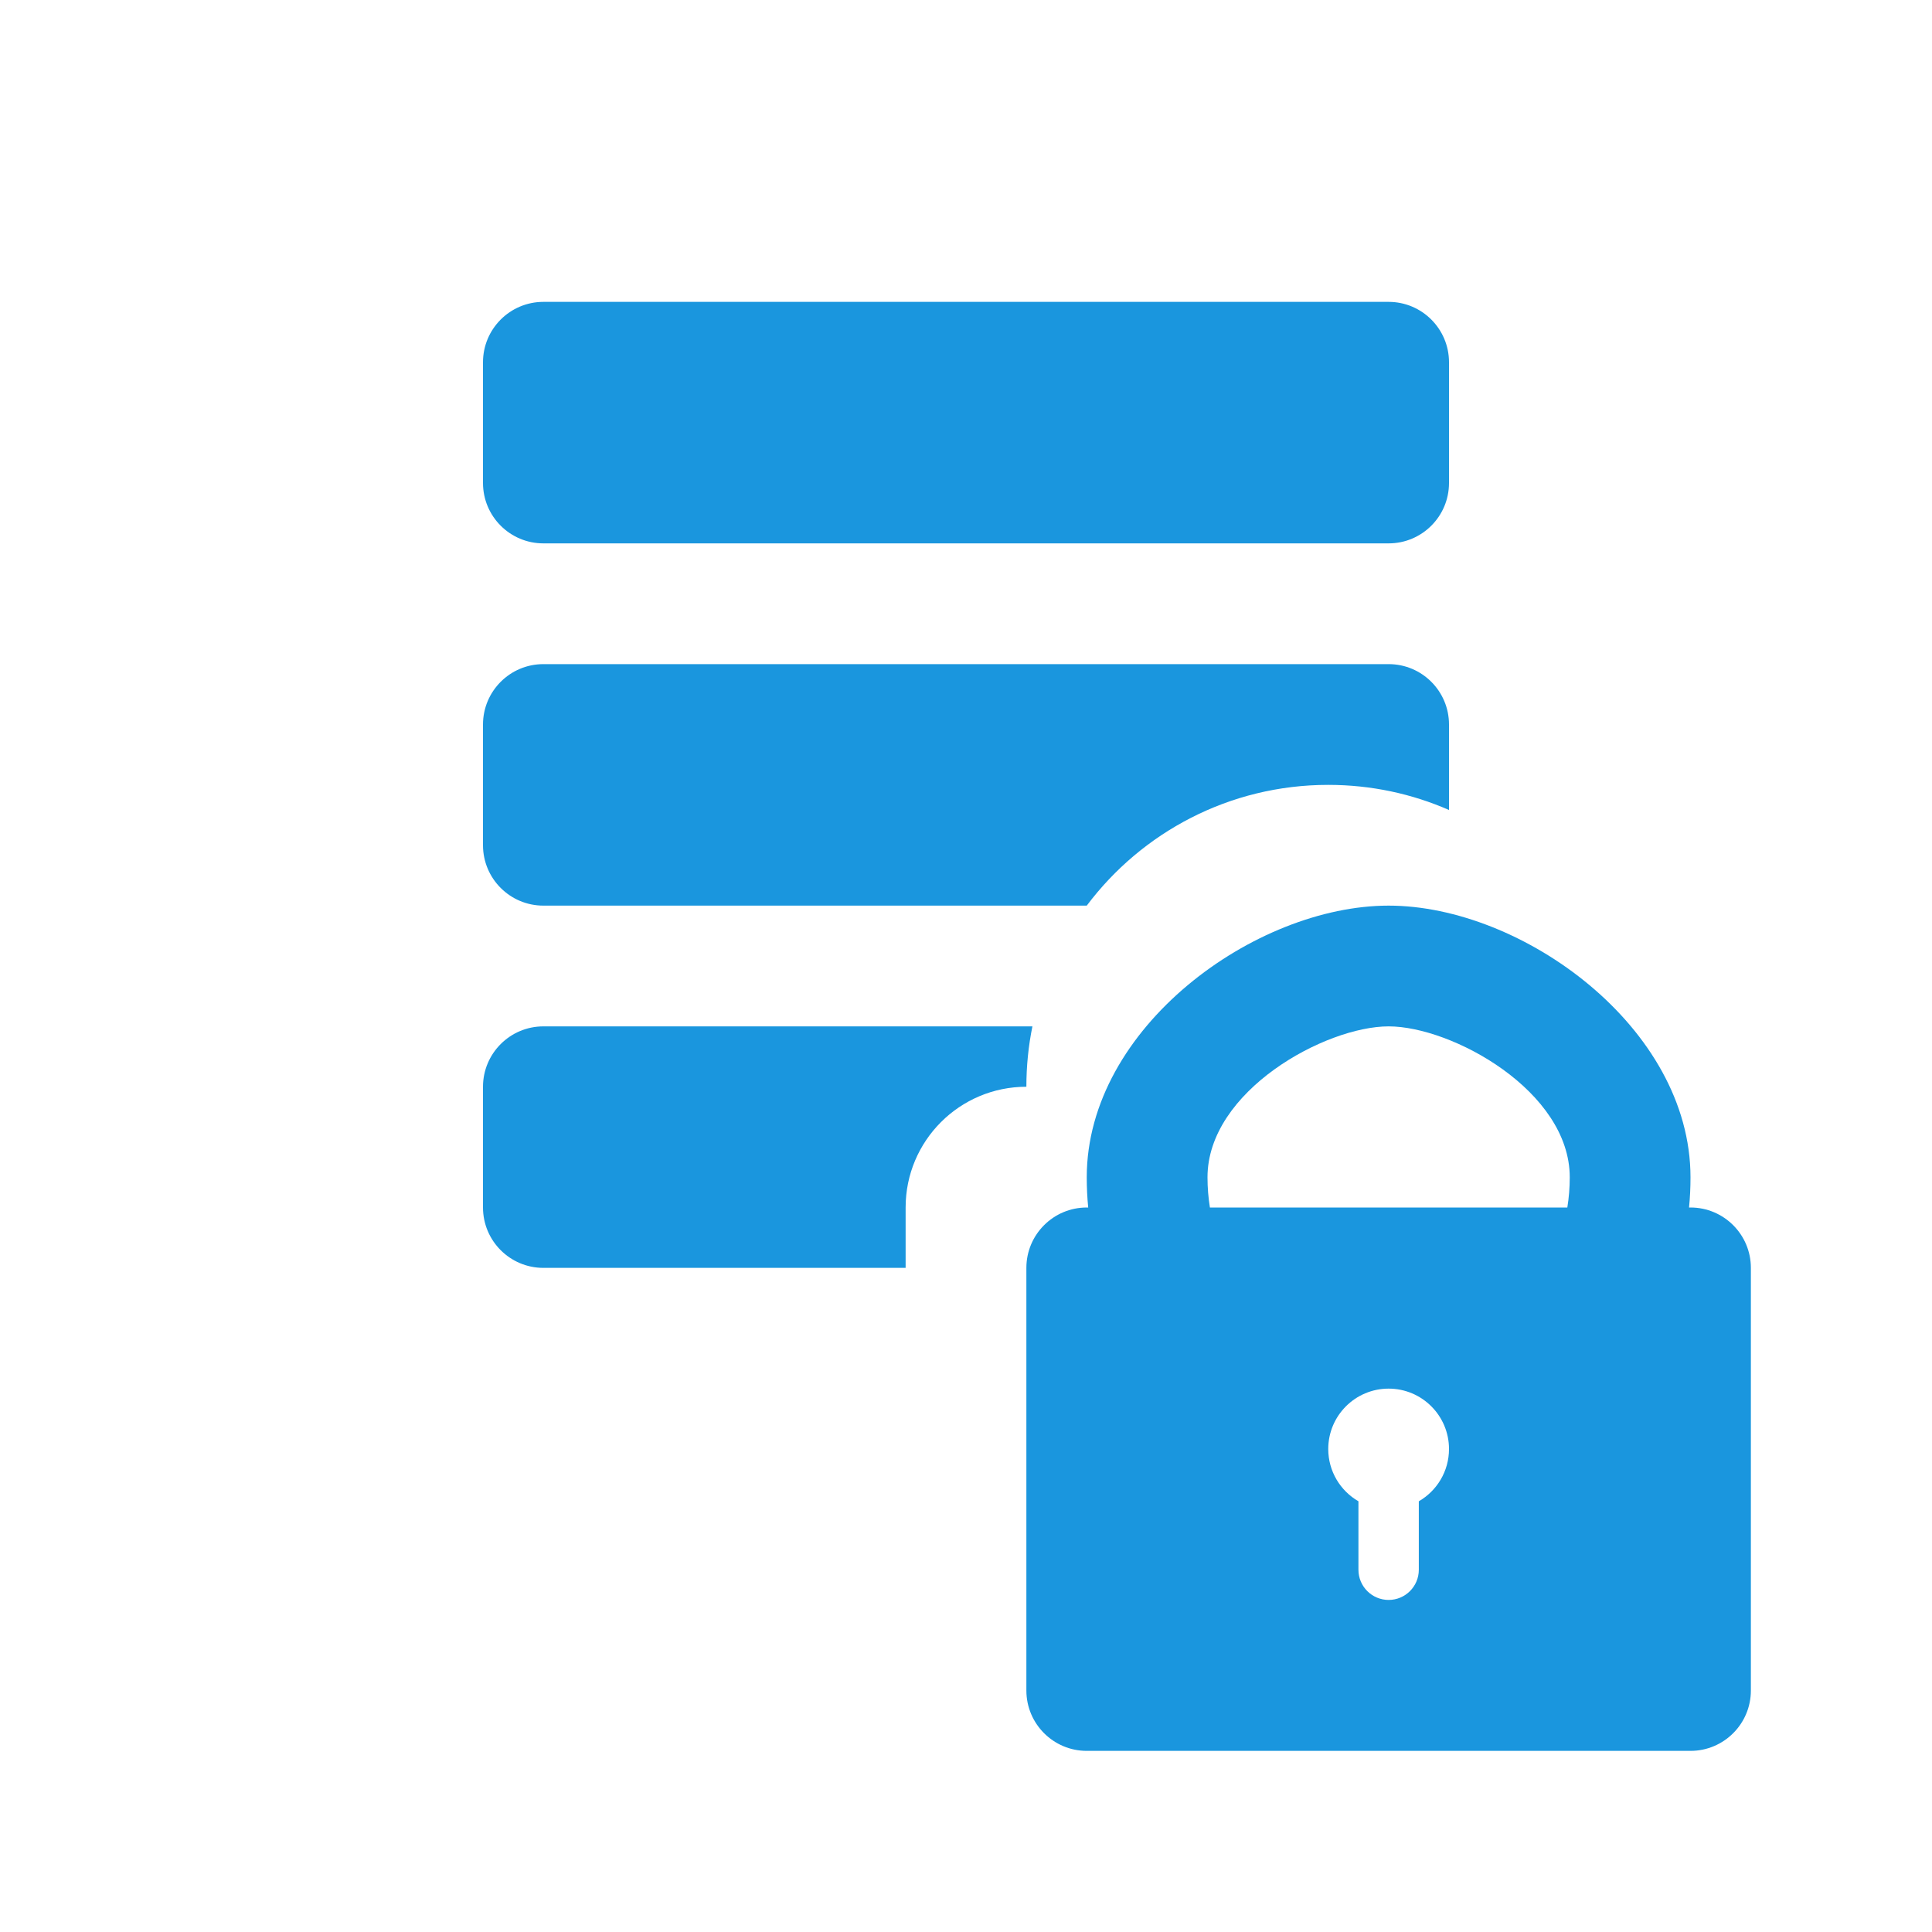 <?xml version="1.0" encoding="UTF-8"?>
<svg width="32px" height="32px" viewBox="0 0 32 32" version="1.1" xmlns="http://www.w3.org/2000/svg" xmlns:xlink="http://www.w3.org/1999/xlink">
    <!-- Generator: Sketch 52.4 (67378) - http://www.bohemiancoding.com/sketch -->
    <title>icon-feature-immutable copy</title>
    <desc>Created with Sketch.</desc>
    <g id="icon-feature-immutable-copy" stroke="none" stroke-width="1" fill="none" fill-rule="evenodd">
        <path d="M24,13.416 C23.388,13.148 22.711,13 22,13 C20.364,13 18.912,13.786 18,15 L9,15 C8.448,15 8,14.552 8,14 L8,12 C8,11.448 8.448,11 9,11 L23,11 C23.552,11 24,11.448 24,12 L24,13.416 Z M17.1,17 C17.034,17.323 17,17.658 17,18 C15.895,18 15,18.895 15,20 L15,21 L9,21 C8.448,21 8,20.552 8,20 L8,18 C8,17.448 8.448,17 9,17 L17.1,17 Z M9,5 L23,5 C23.552,5 24,5.448 24,6 L24,8 C24,8.552 23.552,9 23,9 L9,9 C8.448,9 8,8.552 8,8 L8,6 C8,5.448 8.448,5 9,5 Z" id="data" fill="#1A96DE" fill-rule="nonzero"></path>
        <path d="M18,19.5 C18,17.015 20.791,15 23,15 C25.209,15 28,17.015 28,19.5 C28,19.669 27.992,19.836 27.976,20 L28,20 C28.552,20 29,20.448 29,21 L29,28 C29,28.552 28.552,29 28,29 L18,29 C17.448,29 17,28.552 17,28 L17,21 C17,20.448 17.448,20 18,20 L18.024,20 C18.008,19.836 18,19.669 18,19.5 Z M25.96,20 C25.986,19.839 26,19.672 26,19.5 C26,18.07 24.049,17 23,17 C21.951,17 20,18.07 20,19.5 C20,19.672 20.014,19.839 20.04,20 L25.96,20 Z M22.5,24.866 L22.5,26 C22.5,26.276 22.724,26.5 23,26.5 C23.276,26.5 23.5,26.276 23.5,26 L23.5,24.866 C23.799,24.693 24,24.37 24,24 C24,23.448 23.552,23 23,23 C22.448,23 22,23.448 22,24 C22,24.37 22.201,24.693 22.5,24.866 Z" id="lock" fill="#1A96DE" fill-rule="nonzero"></path>
    </g>
</svg>